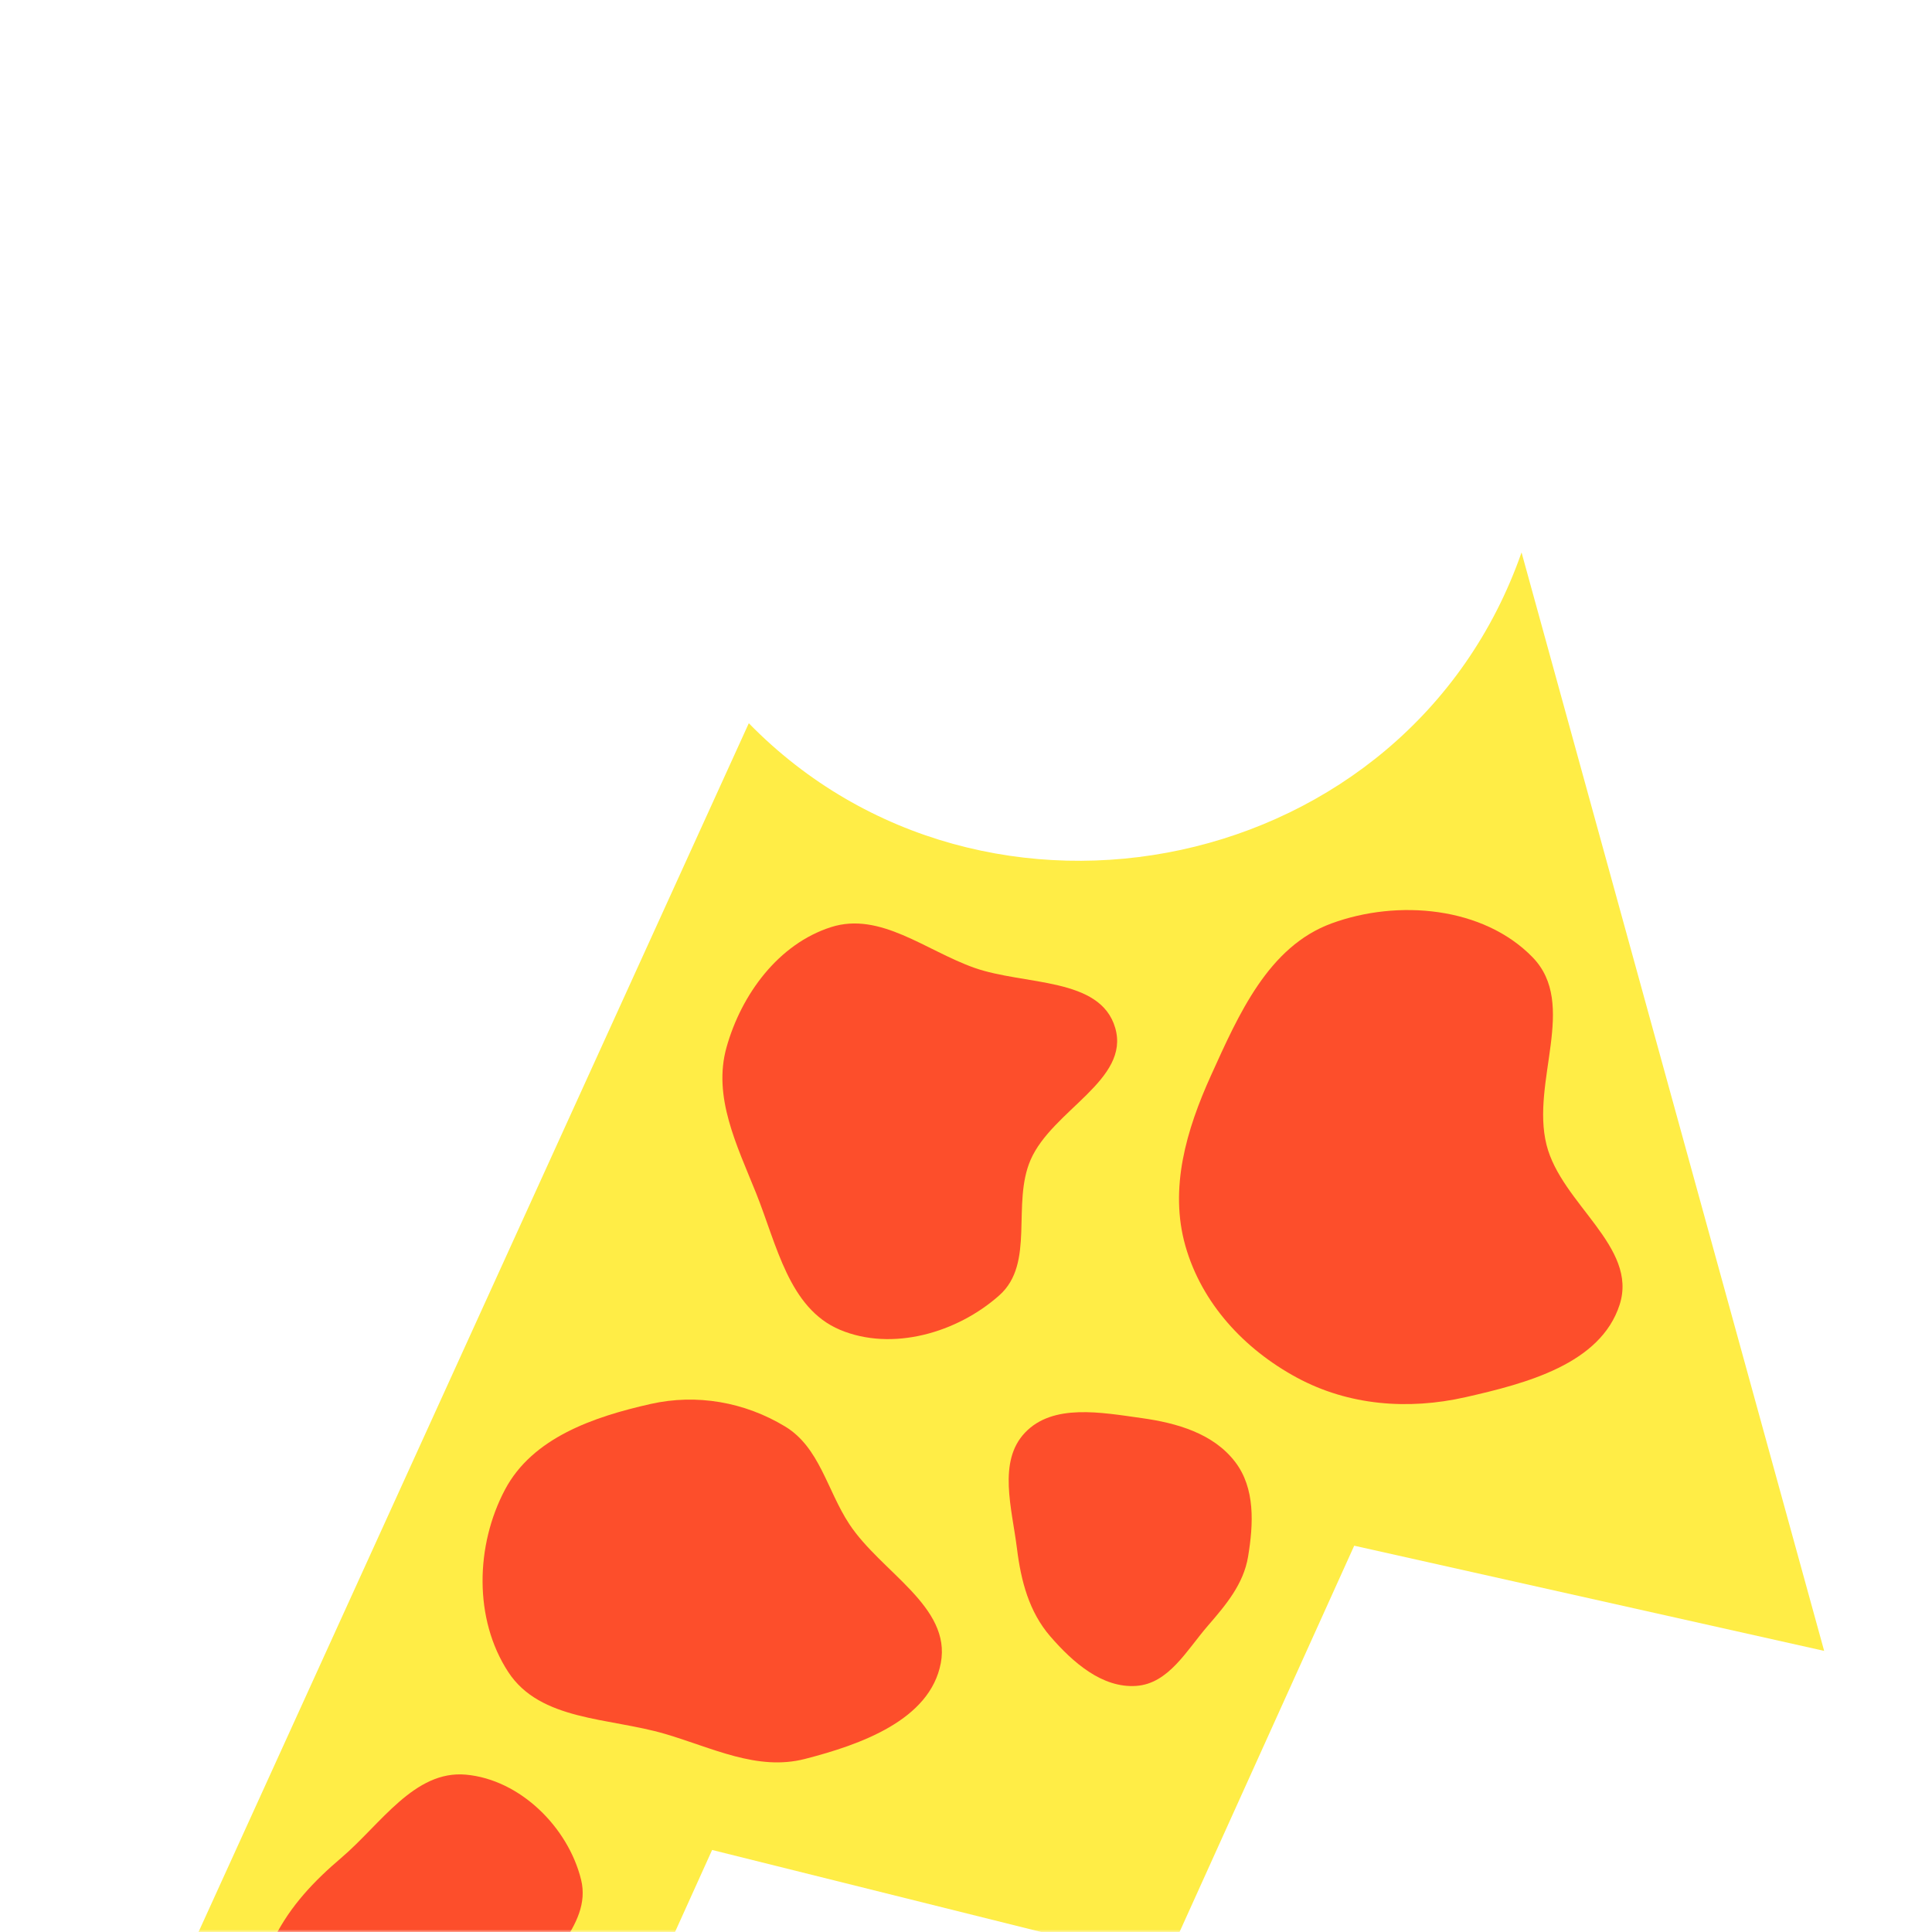 <svg width="390" height="390" viewBox="0 0 390 390" fill="none" xmlns="http://www.w3.org/2000/svg">
<mask id="mask0_487_1352" style="mask-type:alpha" maskUnits="userSpaceOnUse" x="0" y="0" width="390" height="390">
<rect width="390" height="390" fill="#FD4E2B"/>
</mask>
<g mask="url(#mask0_487_1352)">
<path d="M143.749 373.441L105.663 457.672L21.169 431.528L151.156 145.994C198.695 194.637 284.242 177.022 307.144 111.515L368.229 333.251L273.365 312.02L235.279 396.252L143.749 373.441Z" fill="#FFED46"/>
<path fill-rule="evenodd" clip-rule="evenodd" d="M47.292 417.468C43.102 408.965 51.06 399.668 55.399 391.14C58.69 384.671 63.332 379.762 68.881 375.039C76.862 368.245 83.651 357.294 94.051 358.238C104.995 359.231 114.685 368.856 117.298 379.433C119.661 388.999 108.6 396.167 105.766 405.666C102.903 415.265 109.408 428.58 100.983 434.126C92.623 439.63 82.633 430.09 73.139 427.145C63.998 424.309 51.494 425.997 47.292 417.468Z" fill="#FD4E2B"/>
<path fill-rule="evenodd" clip-rule="evenodd" d="M146.665 211.39C149.683 200.674 157.156 190.549 167.742 187.156C177.675 183.972 186.852 191.883 196.676 195.362C206.773 198.938 222.101 197.18 225.116 207.476C228.198 218.002 212.395 224.076 208.033 234.15C204.174 243.064 208.987 255.005 201.741 261.466C193.217 269.065 180.082 272.854 169.572 268.442C159.235 264.102 156.809 251.264 152.626 240.846C148.747 231.186 143.841 221.421 146.665 211.39Z" fill="#FD4E2B"/>
<path fill-rule="evenodd" clip-rule="evenodd" d="M309.383 193.248C318.559 202.698 308.988 218.337 312.186 231.1C315.172 243.02 330.704 251.675 326.947 263.361C323.099 275.335 308.093 279.27 295.809 282.046C284.241 284.66 272.232 283.733 261.786 278.088C251.166 272.349 242.583 263.101 239.289 251.503C235.99 239.89 239.483 228.066 244.459 217.084C250.058 204.726 256.036 191.085 268.785 186.404C282.162 181.493 299.443 183.012 309.383 193.248Z" fill="#FD4E2B"/>
<path fill-rule="evenodd" clip-rule="evenodd" d="M162.461 355.072C152.852 357.538 143.775 352.803 134.23 350.006C122.932 346.695 109.076 347.42 102.605 337.532C95.606 326.836 95.979 311.924 101.951 300.678C107.506 290.217 119.82 286.002 131.348 283.407C140.631 281.317 150.301 283.008 158.478 287.952C165.455 292.171 166.946 300.824 171.437 307.649C177.839 317.376 192.075 324.299 189.913 335.719C187.74 347.203 173.734 352.18 162.461 355.072Z" fill="#FD4E2B"/>
<path fill-rule="evenodd" clip-rule="evenodd" d="M243.826 328.178C239.539 333.129 235.919 339.874 229.348 340.324C222.493 340.793 216.58 335.587 212.038 330.353C207.715 325.371 206.097 319.111 205.289 312.598C204.284 304.503 201.346 295.025 206.929 289.181C212.575 283.272 222.286 285.121 230.452 286.258C237.573 287.25 244.909 289.352 249.314 295.084C253.413 300.418 253.033 307.649 251.942 314.225C251.023 319.766 247.483 323.953 243.826 328.178Z" fill="#FD4E2B"/>
</g>
</svg>
